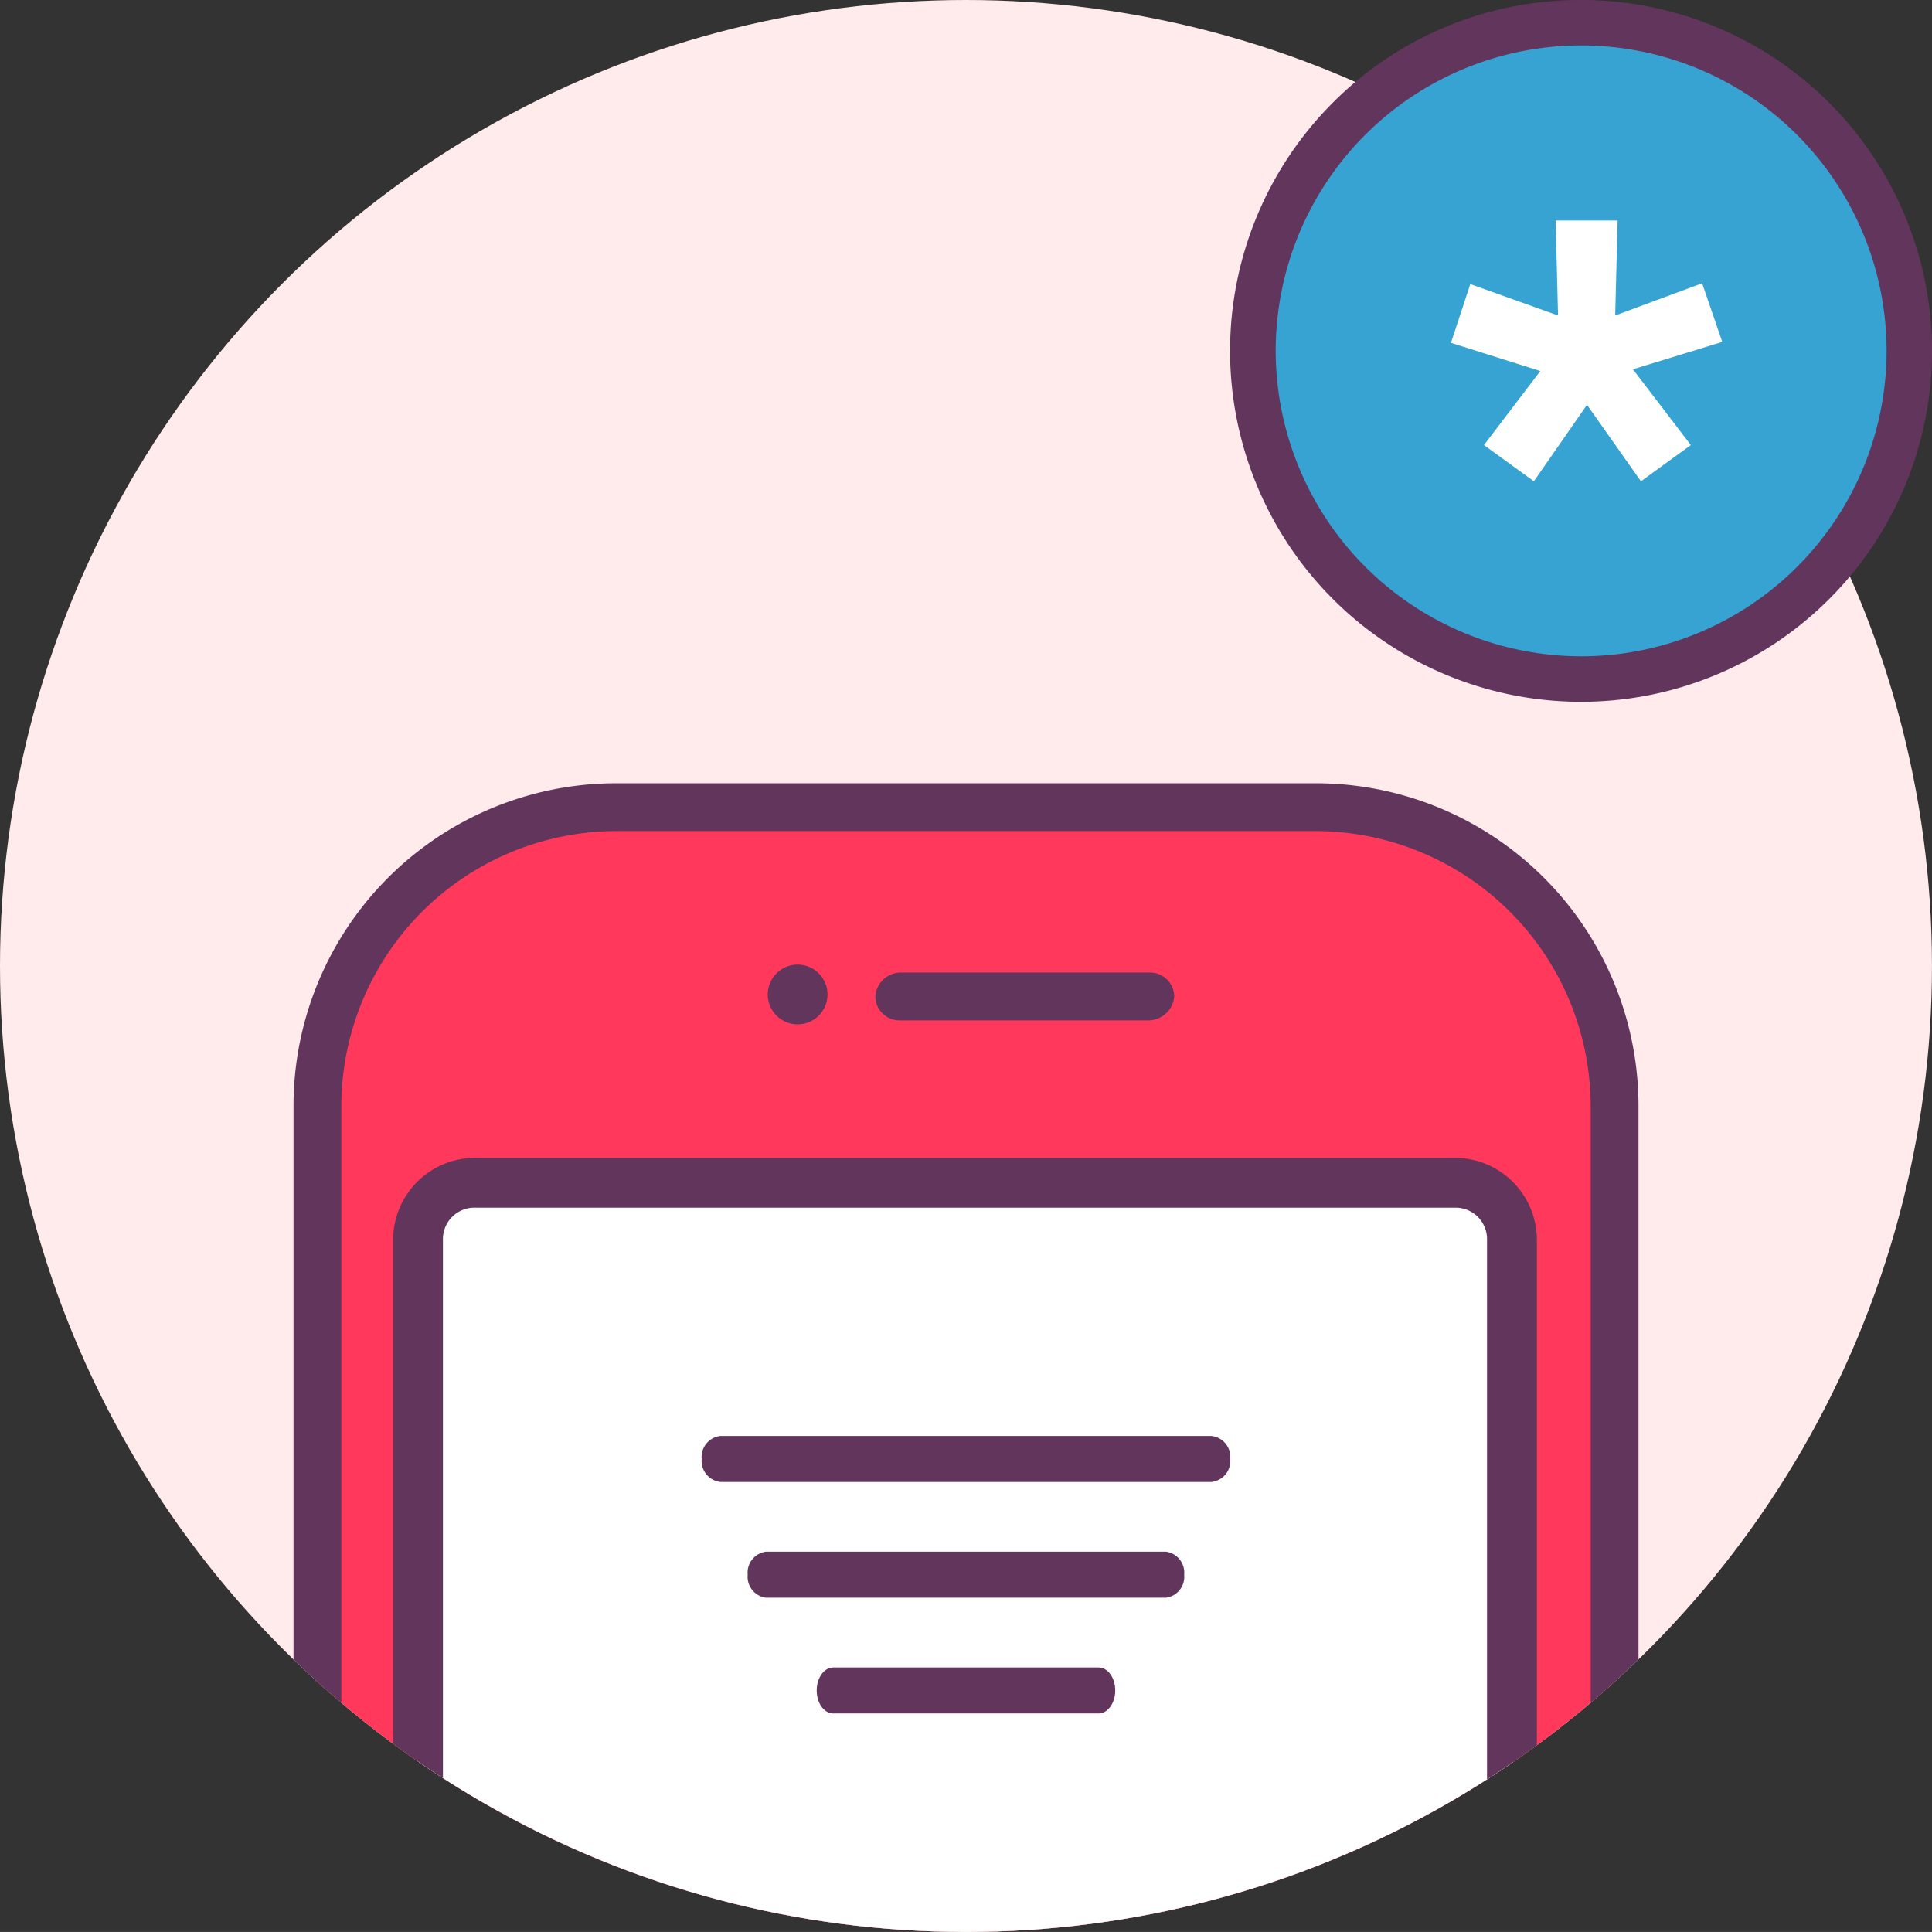 <svg xmlns="http://www.w3.org/2000/svg" xmlns:xlink="http://www.w3.org/1999/xlink" width="64.001" height="64" viewBox="0 0 64.001 64">
  <rect x="0" y="0" width="64.001" height="64" fill="#333333" stroke="none"/>
  <defs>
    <clipPath id="clip-path">
      <circle id="Ellipse_941" data-name="Ellipse 941" cx="32" cy="32" r="32" transform="translate(0)" fill="#ffeaec"/>
    </clipPath>
  </defs>
  <g id="Group_59526" data-name="Group 59526" transform="translate(18072 6541)">
    <g id="Mask_Group_201" data-name="Mask Group 201" transform="translate(-18072 -6541)" clip-path="url(#clip-path)">
      <g id="Office_-37_icon-icons.com_73971" transform="translate(0)">
        <g id="Group_59498" data-name="Group 59498" transform="translate(0 0)">
          <circle id="Ellipse_938" data-name="Ellipse 938" cx="32" cy="32" r="32" fill="#ffeaec"/>
        </g>
        <g id="Group_59509" data-name="Group 59509" transform="translate(9.723 25.947)">
          <g id="Group_59508" data-name="Group 59508" transform="translate(0 0)">
            <g id="Group_59499" data-name="Group 59499" transform="translate(0.792 0.792)">
              <path id="Path_29106" data-name="Path 29106" d="M52.869,83.208H29.7a9.888,9.888,0,0,1-9.9-9.9V13.9A9.888,9.888,0,0,1,29.7,4H52.869a9.888,9.888,0,0,1,9.9,9.9V73.307A9.93,9.93,0,0,1,52.869,83.208Z" transform="translate(-19.8 -4)" fill="#ff385c"/>
            </g>
            <circle id="Ellipse_939" data-name="Ellipse 939" cx="3.366" cy="3.366" r="3.366" transform="translate(18.878 70.627)" fill="#593055" opacity="0.2"/>
            <g id="Group_59500" data-name="Group 59500" transform="translate(18.086 69.835)">
              <path id="Path_29107" data-name="Path 29107" d="M50.158,116.917a4.158,4.158,0,1,1,4.158-4.158A4.141,4.141,0,0,1,50.158,116.917Zm0-6.667a2.508,2.508,0,1,0,2.508,2.508A2.507,2.507,0,0,0,50.158,110.25Z" transform="translate(-46 -108.6)" fill="#62355c"/>
            </g>
            <g id="Group_59501" data-name="Group 59501" transform="translate(0 0)">
              <path id="Path_29108" data-name="Path 29108" d="M52.462,83.592H29.293A10.691,10.691,0,0,1,18.6,72.9V13.493A10.691,10.691,0,0,1,29.293,2.8H52.462A10.691,10.691,0,0,1,63.155,13.493V72.9A10.691,10.691,0,0,1,52.462,83.592ZM29.293,4.384a9.127,9.127,0,0,0-9.109,9.109V72.9a9.127,9.127,0,0,0,9.109,9.109H52.462A9.127,9.127,0,0,0,61.571,72.9V13.493a9.127,9.127,0,0,0-9.109-9.109Z" transform="translate(-18.6 -2.8)" fill="#62355c"/>
            </g>
            <g id="Group_59502" data-name="Group 59502" transform="translate(4.092 13.201)">
              <path id="Path_29109" data-name="Path 29109" d="M26.714,22.8H59.19A1.916,1.916,0,0,1,61.1,24.714V75.276A1.916,1.916,0,0,1,59.19,77.19H26.714A1.916,1.916,0,0,1,24.8,75.276V24.714A2.006,2.006,0,0,1,26.714,22.8Z" transform="translate(-24.8 -22.8)" fill="#fff"/>
            </g>
            <g id="Group_59503" data-name="Group 59503" transform="translate(3.3 12.409)">
              <path id="Path_29110" data-name="Path 29110" d="M58.782,77.64H26.306A2.718,2.718,0,0,1,23.6,74.934V24.306A2.718,2.718,0,0,1,26.306,21.6H58.782a2.718,2.718,0,0,1,2.706,2.706V74.868A2.733,2.733,0,0,1,58.782,77.64ZM26.306,23.25a1.043,1.043,0,0,0-1.056,1.056V74.868a1.043,1.043,0,0,0,1.056,1.056H58.782a1.043,1.043,0,0,0,1.056-1.056V24.306a1.043,1.043,0,0,0-1.056-1.056Z" transform="translate(-23.6 -21.6)" fill="#62355c"/>
            </g>
            <g id="Group_59504" data-name="Group 59504" transform="translate(24.027 64.093)">
              <path id="Path_29111" data-name="Path 29111" d="M55,99.9" transform="translate(-55 -99.9)" fill="none" stroke="#404243" stroke-linecap="round" stroke-linejoin="round" stroke-miterlimit="10" strokeWidth="2.5"/>
            </g>
            <g id="Group_59505" data-name="Group 59505" transform="translate(15.71 6.007)">
              <circle id="Ellipse_940" data-name="Ellipse 940" cx="0.99" cy="0.99" r="0.99" fill="#62355c"/>
            </g>
            <g id="Group_59506" data-name="Group 59506" transform="translate(19.274 6.271)">
              <path id="Path_29112" data-name="Path 29112" d="M56.843,13.884H48.592a.8.8,0,0,1-.792-.792.852.852,0,0,1,.792-.792h8.317a.8.8,0,0,1,.792.792A.864.864,0,0,1,56.843,13.884Z" transform="translate(-47.8 -12.3)" fill="#62355c"/>
            </g>
            <g id="Group_59507" data-name="Group 59507" transform="translate(24.027 51.881)">
              <path id="Path_29113" data-name="Path 29113" d="M55,81.4" transform="translate(-55 -81.4)" fill="none" stroke="#404243" stroke-linecap="round" stroke-linejoin="round" stroke-miterlimit="10" strokeWidth="2.5"/>
            </g>
            <g id="Group_59524" data-name="Group 59524" transform="translate(13.522 21.622)">
              <path id="Line_428" data-name="Line 428" d="M15.884-1H-.375A.7.7,0,0,0-1-.238.7.7,0,0,0-.375.524H15.884a.7.7,0,0,0,.625-.762A.7.7,0,0,0,15.884-1Z" transform="translate(1 1)" fill="#62355c"/>
              <path id="Line_429" data-name="Line 429" d="M12.859-1H-.4A.7.7,0,0,0-1-.238.7.7,0,0,0-.4.524H12.859a.7.7,0,0,0,.6-.762A.7.7,0,0,0,12.859-1Z" transform="translate(2.524 4.834)" fill="#62355c"/>
              <path id="Line_430" data-name="Line 430" d="M8.34-1H-.451C-.754-1-1-.659-1-.238s.246.762.549.762H8.34c.3,0,.549-.341.549-.762S8.644-1,8.34-1Z" transform="translate(4.81 8.669)" fill="#62355c"/>
            </g>
          </g>
        </g>
      </g>
    </g>
    <g id="Group_59523" data-name="Group 59523" transform="translate(-18031.246 -6541)">
      <g id="Group_57037" data-name="Group 57037" transform="translate(0 0)">
        <path id="Path_27049" data-name="Path 27049" d="M24.741,13.871A10.871,10.871,0,1,1,13.871,3,10.871,10.871,0,0,1,24.741,13.871Z" transform="translate(-2.247 -2.247)" fill="#37a3d2"/>
        <path id="Path_27049_-_Outline" data-name="Path 27049 - Outline" d="M13.624,2a11.624,11.624,0,0,1,8.219,19.843A11.624,11.624,0,1,1,5.4,5.4,11.547,11.547,0,0,1,13.624,2Zm0,21.741A10.118,10.118,0,1,0,3.506,13.624,10.129,10.129,0,0,0,13.624,23.741Z" transform="translate(-2 -2)" fill="#62355c"/>
      </g>
      <path id="Path_28998" data-name="Path 28998" d="M-2.448-25.83l.08,3.147-2.907-1.04-.64,1.947,2.96.933L-4.822-18.39l1.653,1.2,1.76-2.533L.378-17.19l1.653-1.2L.112-20.9l2.96-.907L2.405-23.75l-2.88,1.067.08-3.147Z" transform="translate(13.227 33.134)" fill="#fff"/>
    </g>
  </g>
</svg>
